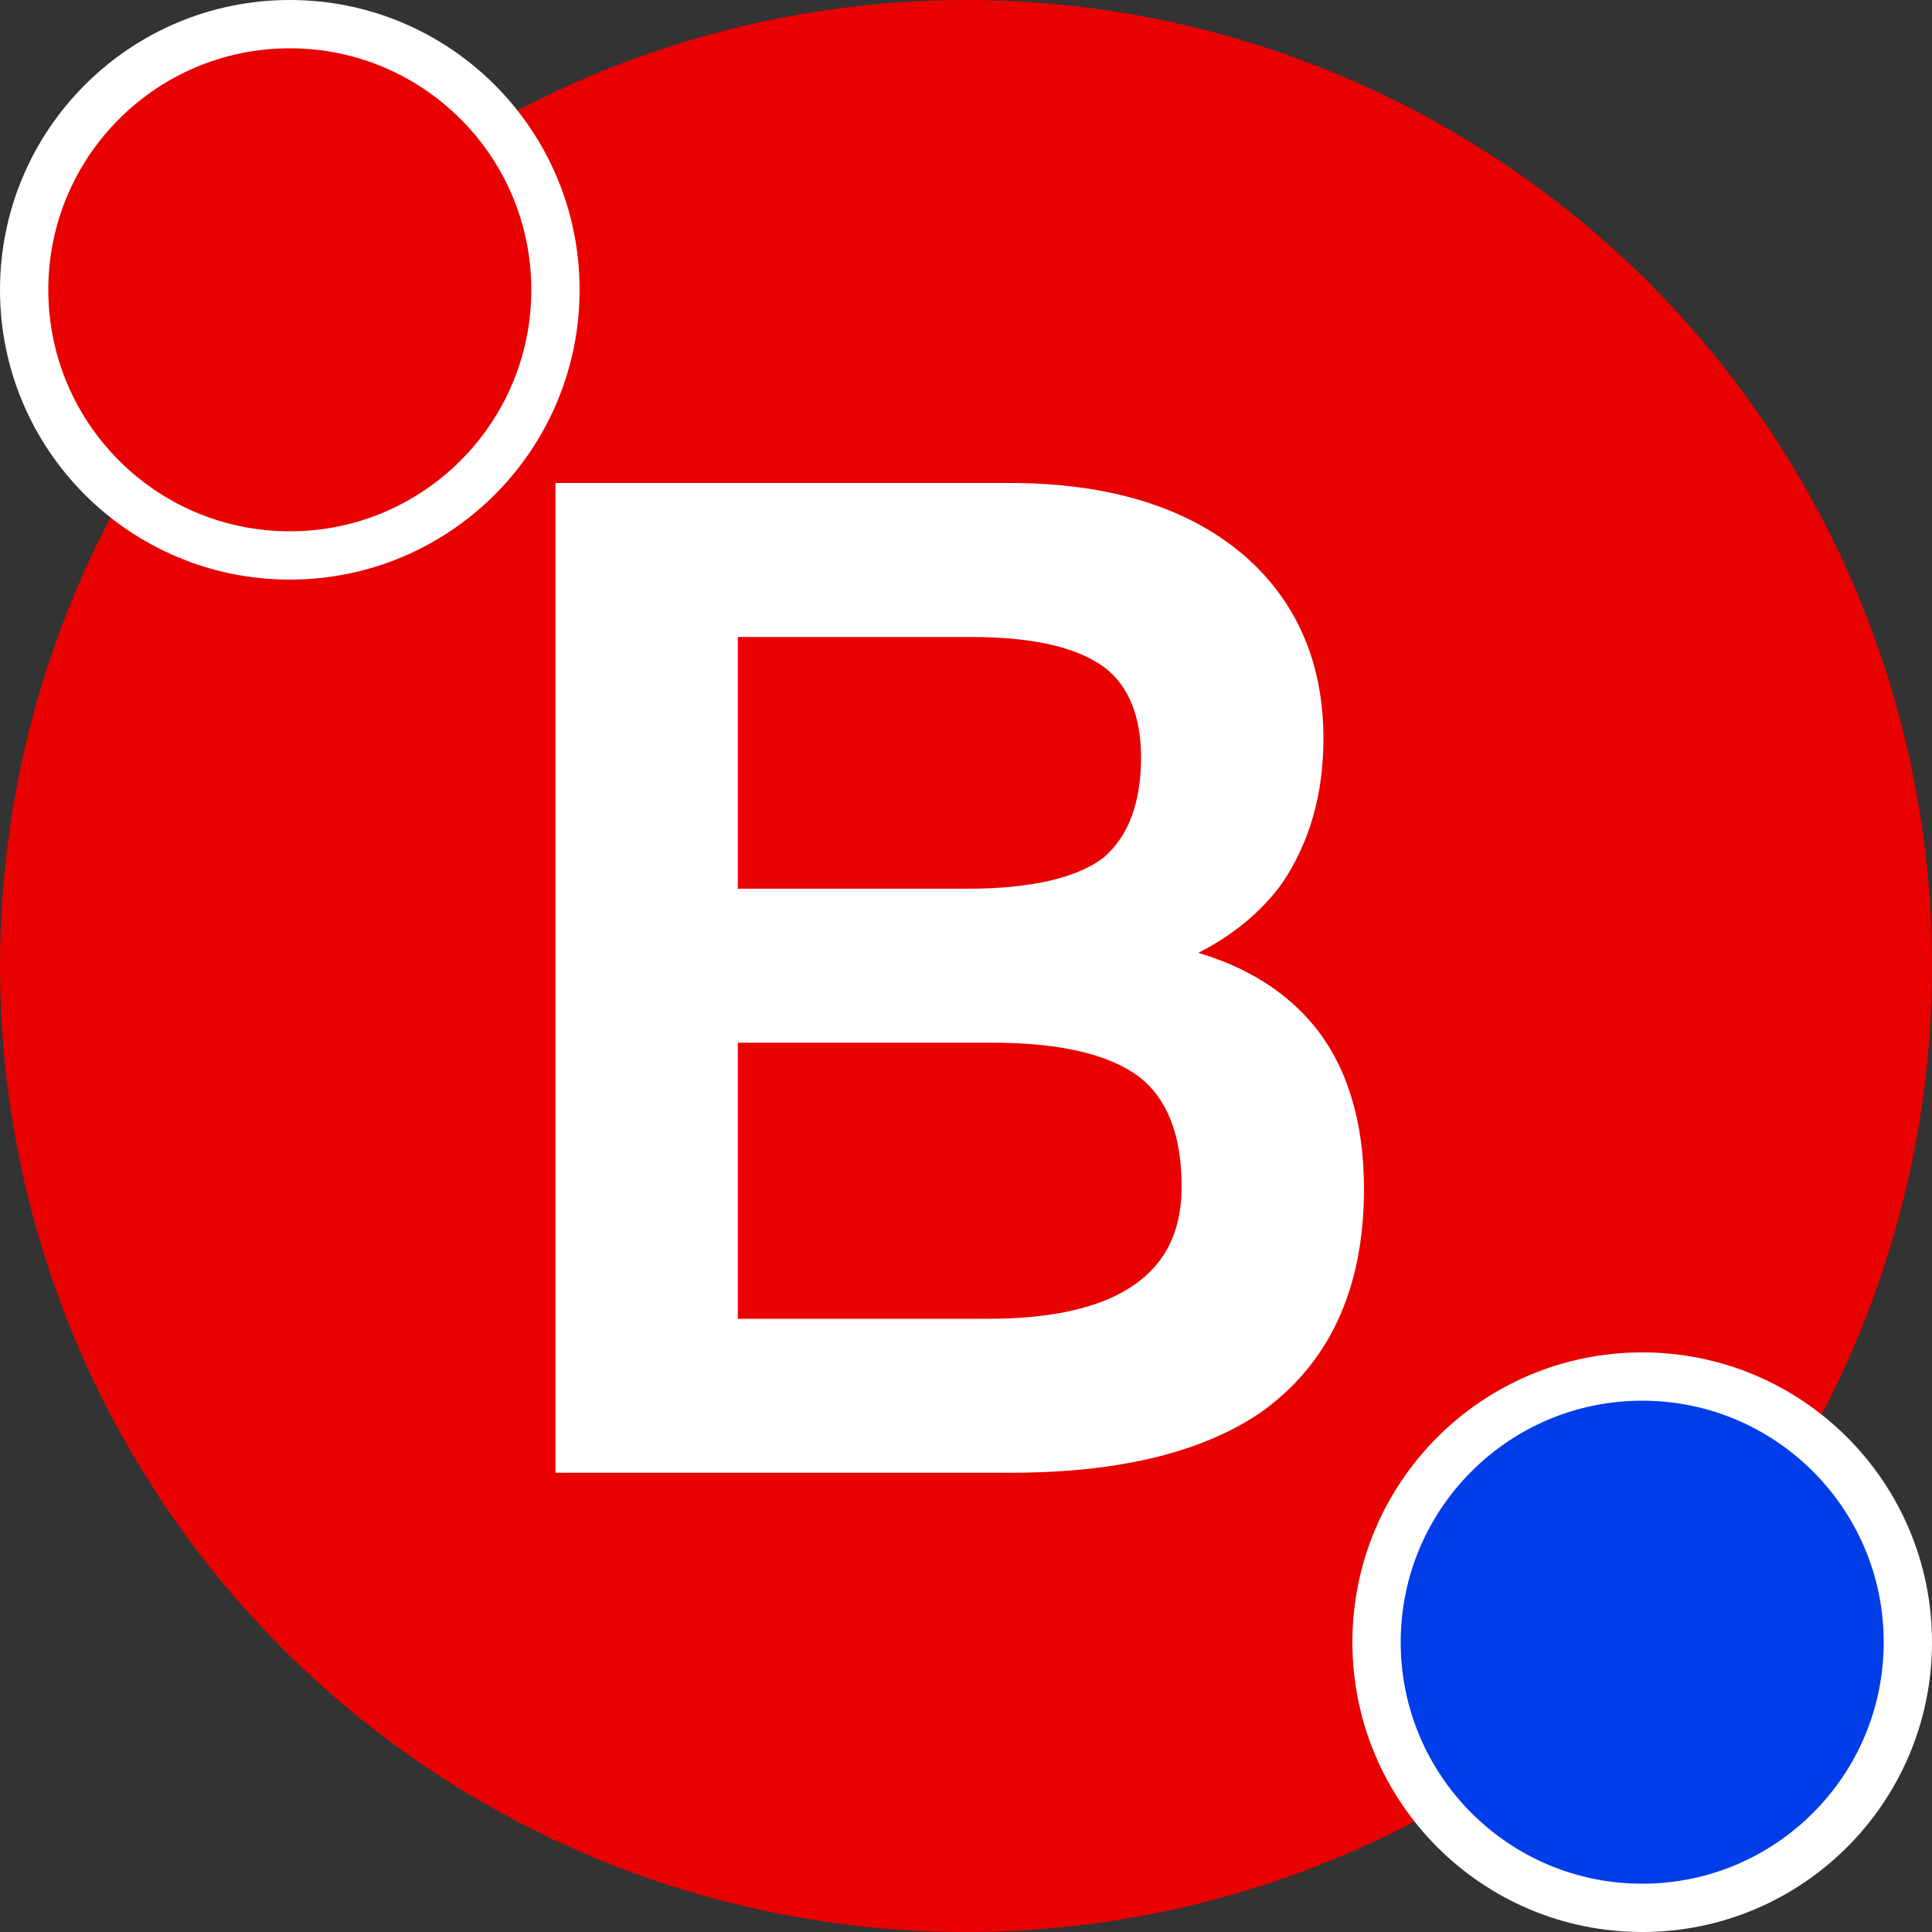 <?xml version="1.0" encoding="UTF-8"?>
<svg width="80px" height="80px" viewBox="0 0 80 80" version="1.1" xmlns="http://www.w3.org/2000/svg" xmlns:xlink="http://www.w3.org/1999/xlink">
    <rect x="0" y="0" width="80" height="80" fill="#333333" stroke="none"/>
    <title>z4_en</title>
    <g id="页面-1" stroke="none" stroke-width="1" fill="none" fill-rule="evenodd">
        <g id="z4_en">
            <circle id="椭圆形备份-3" fill="#E90000" cx="40" cy="40" r="40"></circle>
            <path d="M68,57 C71.038,57 73.788,58.231 75.778,60.222 C77.769,62.212 79,64.962 79,68 C79,71.038 77.769,73.788 75.778,75.778 C73.788,77.769 71.038,79 68,79 C64.962,79 62.212,77.769 60.222,75.778 C58.231,73.788 57,71.038 57,68 C57,64.962 58.231,62.212 60.222,60.222 C62.212,58.231 64.962,57 68,57 Z" id="路径" stroke="#FFFFFF" stroke-width="2" fill="#003DE8" fill-rule="nonzero"></path>
            <path d="M12,1 C15.038,1 17.788,2.231 19.778,4.222 C21.769,6.212 23,8.962 23,12 C23,15.038 21.769,17.788 19.778,19.778 C17.788,21.769 15.038,23 12,23 C8.962,23 6.212,21.769 4.222,19.778 C2.231,17.788 1,15.038 1,12 C1,8.962 2.231,6.212 4.222,4.222 C6.212,2.231 8.962,1 12,1 L12,1 Z" id="路径" stroke="#FFFFFF" stroke-width="2" fill="#E90000" fill-rule="nonzero"></path>
            <path d="M41.812,20 C45.905,20 49.153,20.99 51.491,22.978 C53.687,24.877 54.8,27.43 54.8,30.58 C54.8,32.893 54.224,34.901 53.08,36.587 C52.301,37.652 51.294,38.525 50.028,39.237 L49.619,39.455 L49.666,39.468 C51.428,40.001 52.859,40.835 53.966,41.978 L54.198,42.228 L54.406,42.471 C55.778,44.141 56.48,46.44 56.48,49.228 C56.48,53.401 55.018,56.533 52.113,58.548 C49.77,60.11 46.492,60.92 42.367,60.98 L41.868,60.984 L23,60.984 L23,20 L41.812,20 Z M41.084,43.176 L30.552,43.176 L30.552,54.608 L40.916,54.608 C43.308,54.608 45.184,54.23 46.495,53.496 C48.138,52.572 48.928,51.165 48.928,49.116 C48.928,46.987 48.329,45.497 47.168,44.588 C45.985,43.701 44.089,43.223 41.481,43.179 L41.084,43.176 Z M40.188,26.376 L30.552,26.376 L30.552,36.8 L40.076,36.8 C42.712,36.8 44.605,36.343 45.688,35.519 C46.708,34.653 47.248,33.263 47.248,31.364 C47.248,29.633 46.712,28.37 45.718,27.624 C44.637,26.838 42.946,26.419 40.569,26.379 L40.188,26.376 Z" id="B" fill="#FFFFFF" fill-rule="nonzero"></path>
        </g>
    </g>
</svg>
